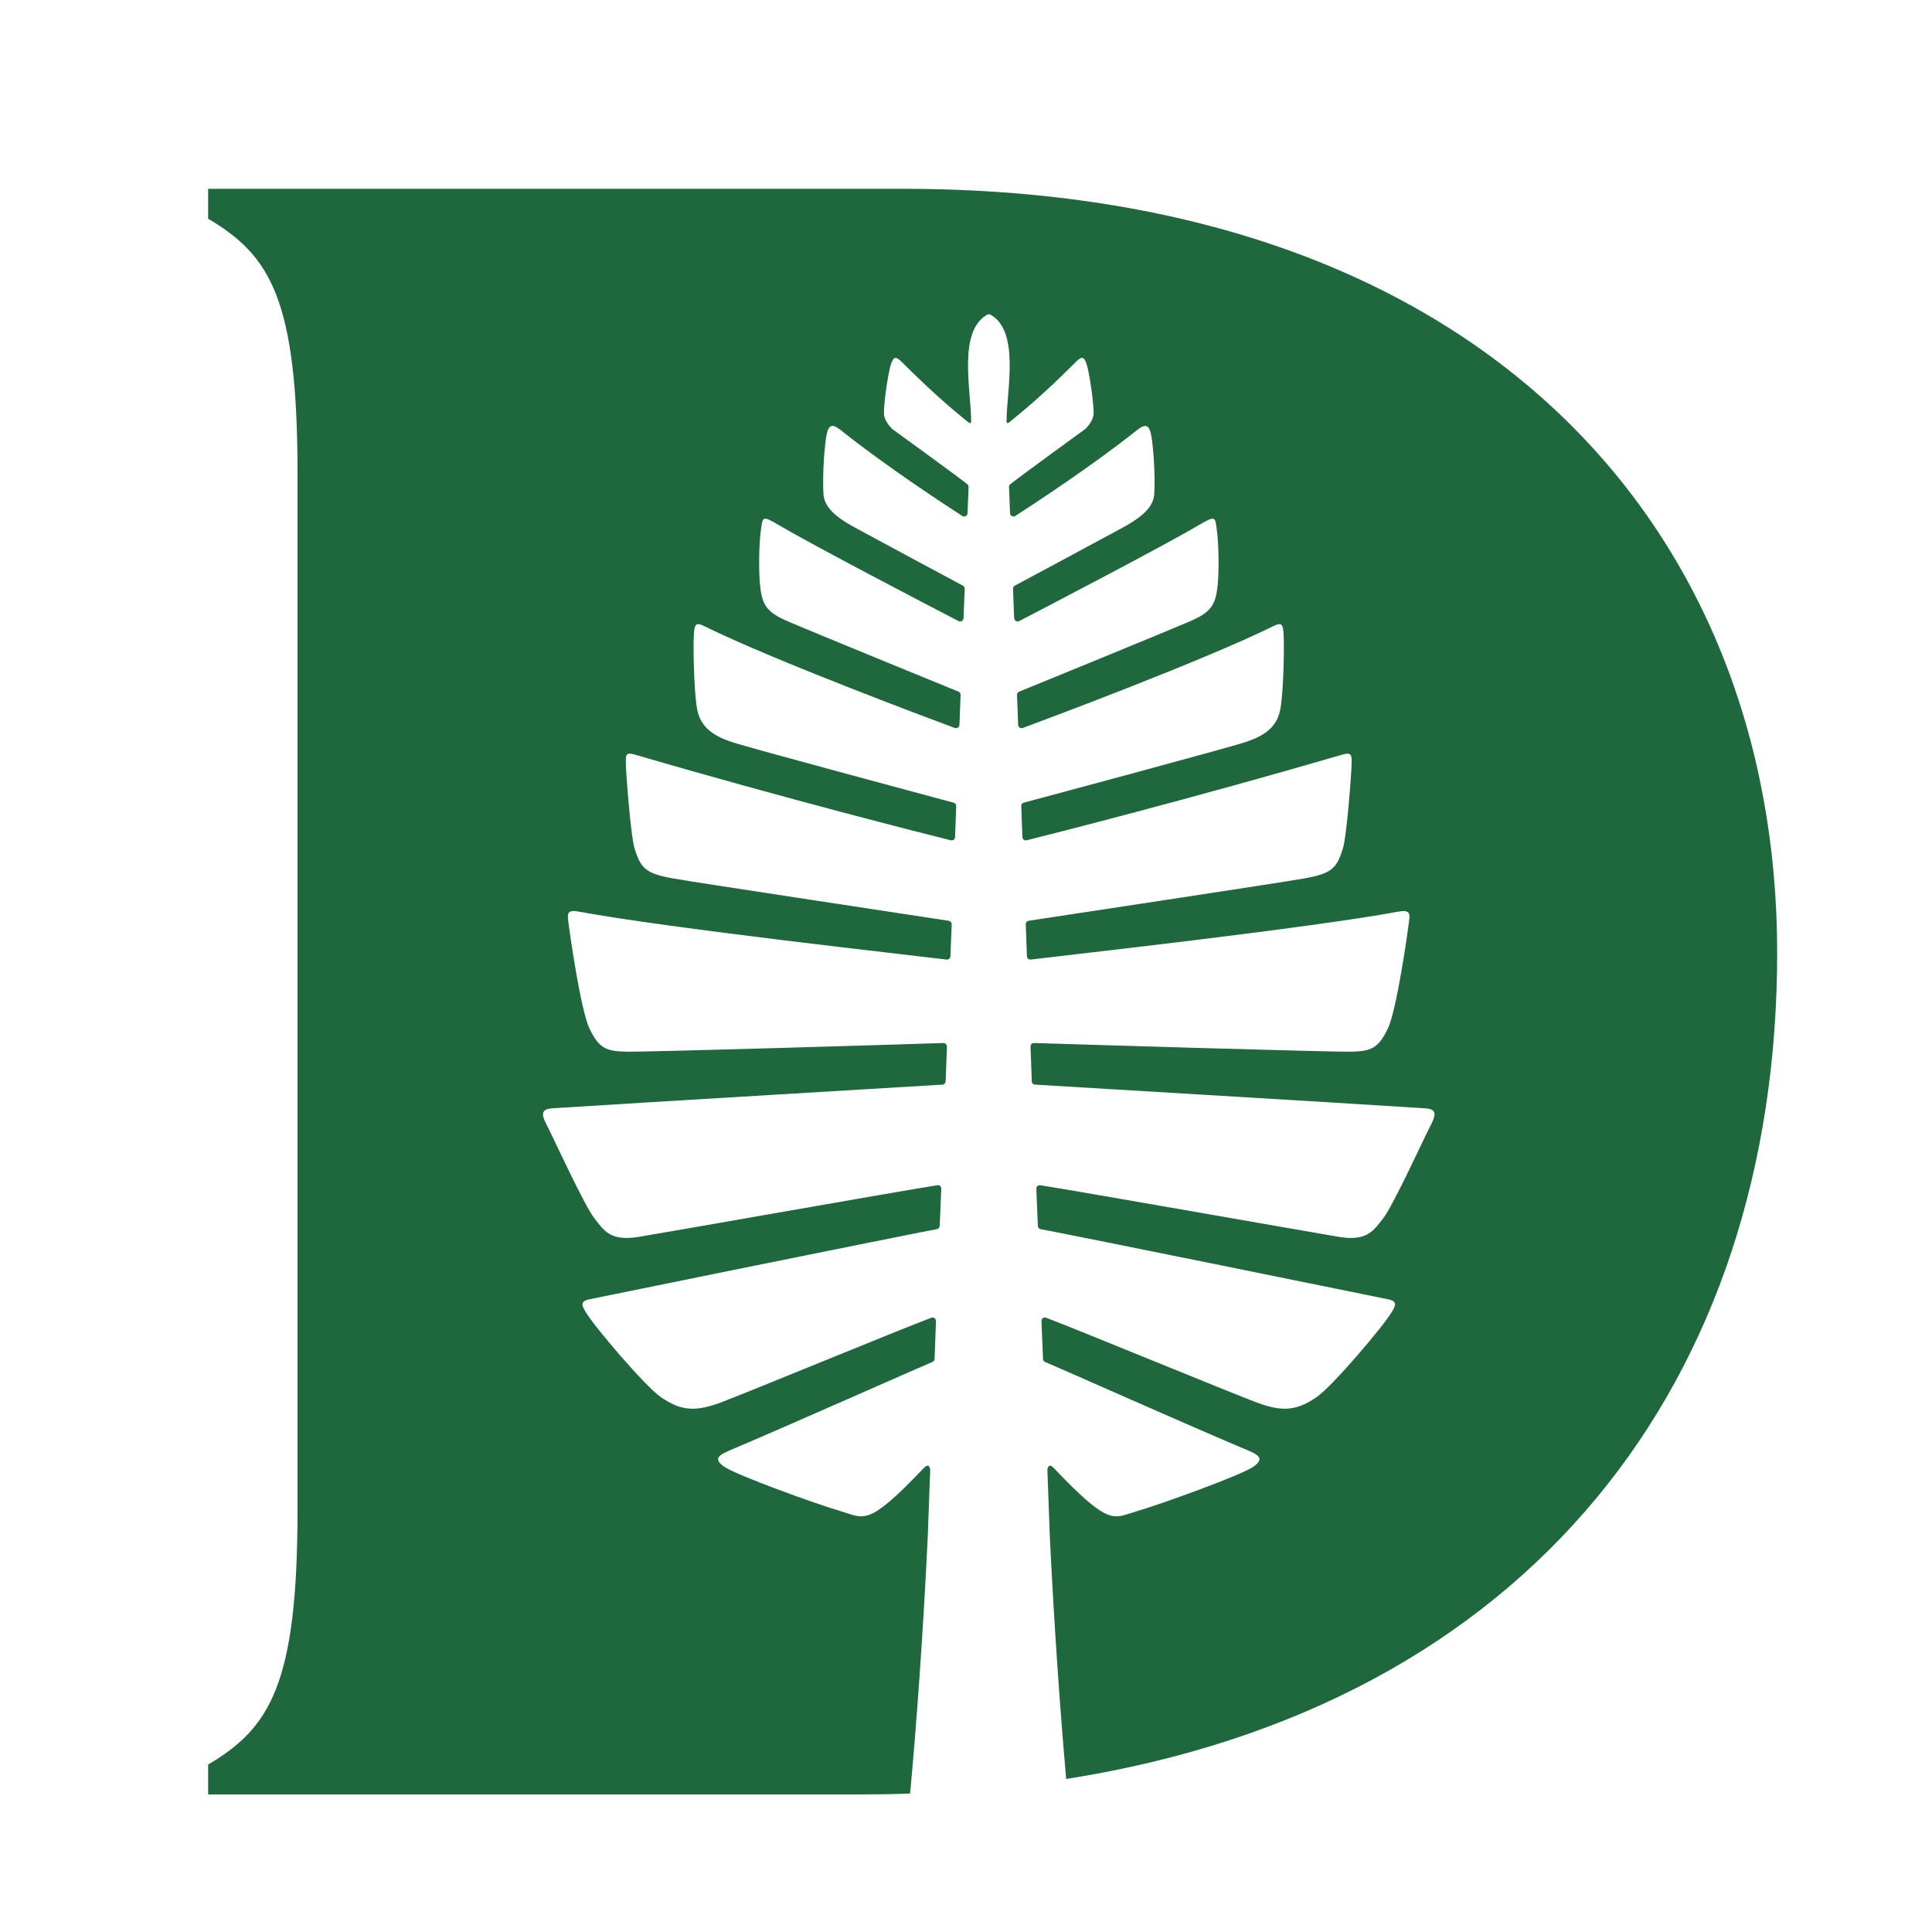 <?xml version="1.0" encoding="UTF-8"?>
<svg id="logosandtypes_com" data-name="logosandtypes com" xmlns="http://www.w3.org/2000/svg" viewBox="0 0 150 150">
  <defs>
    <style>
      .cls-1 {
        fill: #1f673c;
      }

      .cls-2 {
        fill: none;
      }
    </style>
  </defs>
  <path class="cls-2" d="M0,0H150V150H0V0Z"/>
  <path id="path12" class="cls-1" d="M70.12,14.66H16.16v2.32c4.81,2.85,6.94,6.23,6.94,19.77V117.23c0,13.53-2.13,16.92-6.94,19.77v2.32h50.57c1.33,0,2.64-.02,3.93-.07,.48-5.12,1.02-12.53,1.37-19.93l.19-5.19c-.03-.29-.16-.5-.49-.16-4.38,4.61-4.61,3.9-6.42,3.37-2.03-.59-8.15-2.82-9.06-3.45-.81-.56-.58-.86,.35-1.26,4.62-1.95,14.43-6.32,15.8-6.89,.09-.04,.16-.13,.16-.23l.11-2.94c0-.19-.18-.33-.36-.26-2.39,.89-14.59,5.93-16.38,6.59-1.97,.73-3.09,.64-4.65-.45-1.2-.83-5.16-5.48-5.81-6.59-.24-.41-.51-.82,.27-.98,.74-.16,24.47-4.98,27-5.45,.12-.02,.21-.13,.22-.25l.12-2.89c0-.17-.14-.3-.3-.27-2.71,.42-21.14,3.68-23.19,4.01-2.21,.36-2.69-.48-3.45-1.45-.76-.96-3.33-6.55-3.61-7.08-.52-.96-.57-1.38,.35-1.45,7.72-.5,27.8-1.68,30.29-1.84,.13,0,.24-.12,.25-.25l.1-2.7c0-.16-.12-.28-.28-.28-2.59,.09-23.33,.72-24.71,.67-1.4-.05-2.01-.2-2.77-1.81-.69-1.44-1.56-7.63-1.64-8.31-.06-.52-.12-.93,.77-.76,7.05,1.31,26.04,3.41,28.6,3.73,.15,.02,.29-.1,.3-.26l.1-2.48c0-.13-.09-.25-.23-.27-2.17-.34-19.54-2.95-21.47-3.3-2.06-.38-2.43-.77-2.91-2.27-.33-1.04-.69-6.12-.69-6.66,0-.57-.06-.9,.71-.67,11.73,3.43,22.55,6.16,24.52,6.65,.17,.04,.32-.08,.33-.25l.09-2.4c0-.13-.07-.24-.2-.27-1.87-.5-16.02-4.3-17.2-4.7-1.34-.45-2.47-1.08-2.73-2.64-.26-1.58-.29-4.97-.24-5.72,.05-.77,.14-.97,.78-.66,5.32,2.63,17.3,7.11,19.48,7.92,.17,.06,.35-.06,.36-.24l.09-2.32c0-.11-.06-.21-.16-.26-1.45-.59-11.62-4.75-13.3-5.48-1.63-.71-1.95-1.28-2.11-2.78-.09-.81-.12-3.05,.08-4.4,.13-.85,.06-1.06,1.35-.29,2.58,1.54,11.99,6.44,13.98,7.47,.17,.09,.38-.03,.39-.23l.09-2.28c0-.1-.05-.2-.14-.24-1.01-.54-7.03-3.77-8.44-4.54-1.83-1-2.35-1.78-2.39-2.64-.08-1.6,.09-3.46,.18-4.14,.16-1.19,.43-1.35,1.21-.72,3.39,2.71,8.03,5.75,9.39,6.63,.17,.11,.4,0,.41-.21l.08-2.04c0-.09-.03-.16-.1-.22-.79-.63-5.82-4.28-5.82-4.28,0,0-.66-.6-.65-1.23,0-1.12,.39-3.37,.53-3.76,.18-.5,.29-.78,.84-.23,2.46,2.46,4,3.73,5.01,4.56,.28,.23,.39,.28,.39,.04,0-2.34-1.06-6.98,1.25-8.26,.04-.02,.08-.03,.12-.03s.09,.01,.13,.03c2.31,1.28,1.25,5.92,1.25,8.26,0,.24,.1,.19,.38-.04,1.01-.83,2.56-2.1,5.01-4.56,.55-.55,.66-.27,.84,.23,.14,.4,.52,2.64,.53,3.76,0,.63-.65,1.23-.65,1.23,0,0-5.03,3.65-5.82,4.28-.06,.05-.1,.13-.1,.22l.08,2.04c0,.2,.24,.32,.41,.21,1.36-.88,6.01-3.92,9.4-6.63,.78-.62,1.05-.46,1.21,.72,.09,.67,.26,2.54,.18,4.14-.04,.86-.56,1.63-2.39,2.64-1.41,.77-7.43,4-8.44,4.54-.09,.05-.14,.14-.14,.24l.09,2.28c0,.19,.22,.32,.39,.23,1.99-1.03,11.39-5.93,13.98-7.47,1.29-.77,1.23-.56,1.35,.29,.2,1.35,.17,3.58,.08,4.4-.16,1.49-.47,2.07-2.11,2.78-1.68,.73-11.85,4.89-13.3,5.48-.1,.04-.17,.14-.17,.26l.09,2.32c0,.18,.19,.3,.36,.24,2.18-.81,14.16-5.29,19.48-7.92,.63-.31,.73-.11,.77,.66,.05,.75,.02,4.14-.24,5.72-.25,1.56-1.38,2.19-2.73,2.64-1.18,.4-15.33,4.2-17.21,4.7-.12,.03-.2,.14-.19,.27l.09,2.4c0,.17,.16,.29,.33,.25,1.96-.49,12.79-3.23,24.51-6.65,.77-.23,.72,.11,.72,.67,0,.54-.36,5.63-.69,6.66-.48,1.5-.85,1.89-2.92,2.27-1.92,.35-19.29,2.96-21.47,3.3-.13,.02-.23,.14-.22,.27l.09,2.48c0,.16,.14,.27,.3,.26,2.56-.32,21.54-2.42,28.6-3.73,.89-.16,.83,.25,.77,.76-.08,.68-.95,6.87-1.64,8.31-.76,1.61-1.37,1.76-2.77,1.81-1.38,.05-22.12-.59-24.71-.67-.15,0-.28,.12-.27,.28l.1,2.7c0,.13,.11,.24,.25,.25,2.49,.16,22.57,1.34,30.29,1.84,.92,.06,.88,.48,.36,1.45-.29,.53-2.85,6.12-3.61,7.08-.76,.96-1.24,1.81-3.45,1.45-2.05-.34-20.48-3.59-23.19-4.01-.16-.02-.31,.11-.3,.27l.12,2.89c0,.12,.09,.23,.21,.25,2.53,.47,26.25,5.29,27,5.45,.78,.16,.52,.57,.27,.98-.65,1.11-4.61,5.76-5.81,6.59-1.57,1.09-2.68,1.18-4.65,.45-1.79-.66-13.99-5.69-16.38-6.59-.18-.07-.37,.07-.36,.26l.12,2.94c0,.1,.07,.2,.16,.23,1.37,.58,11.18,4.95,15.8,6.89,.93,.39,1.16,.69,.35,1.26-.91,.63-7.03,2.86-9.06,3.45-1.81,.53-2.04,1.24-6.42-3.37-.33-.34-.46-.13-.49,.16l.19,5.19c.33,6.87,.82,13.75,1.27,18.8,36.11-5.69,55.2-31,55.2-64.15S114.81,14.66,70.12,14.66"/>
</svg>